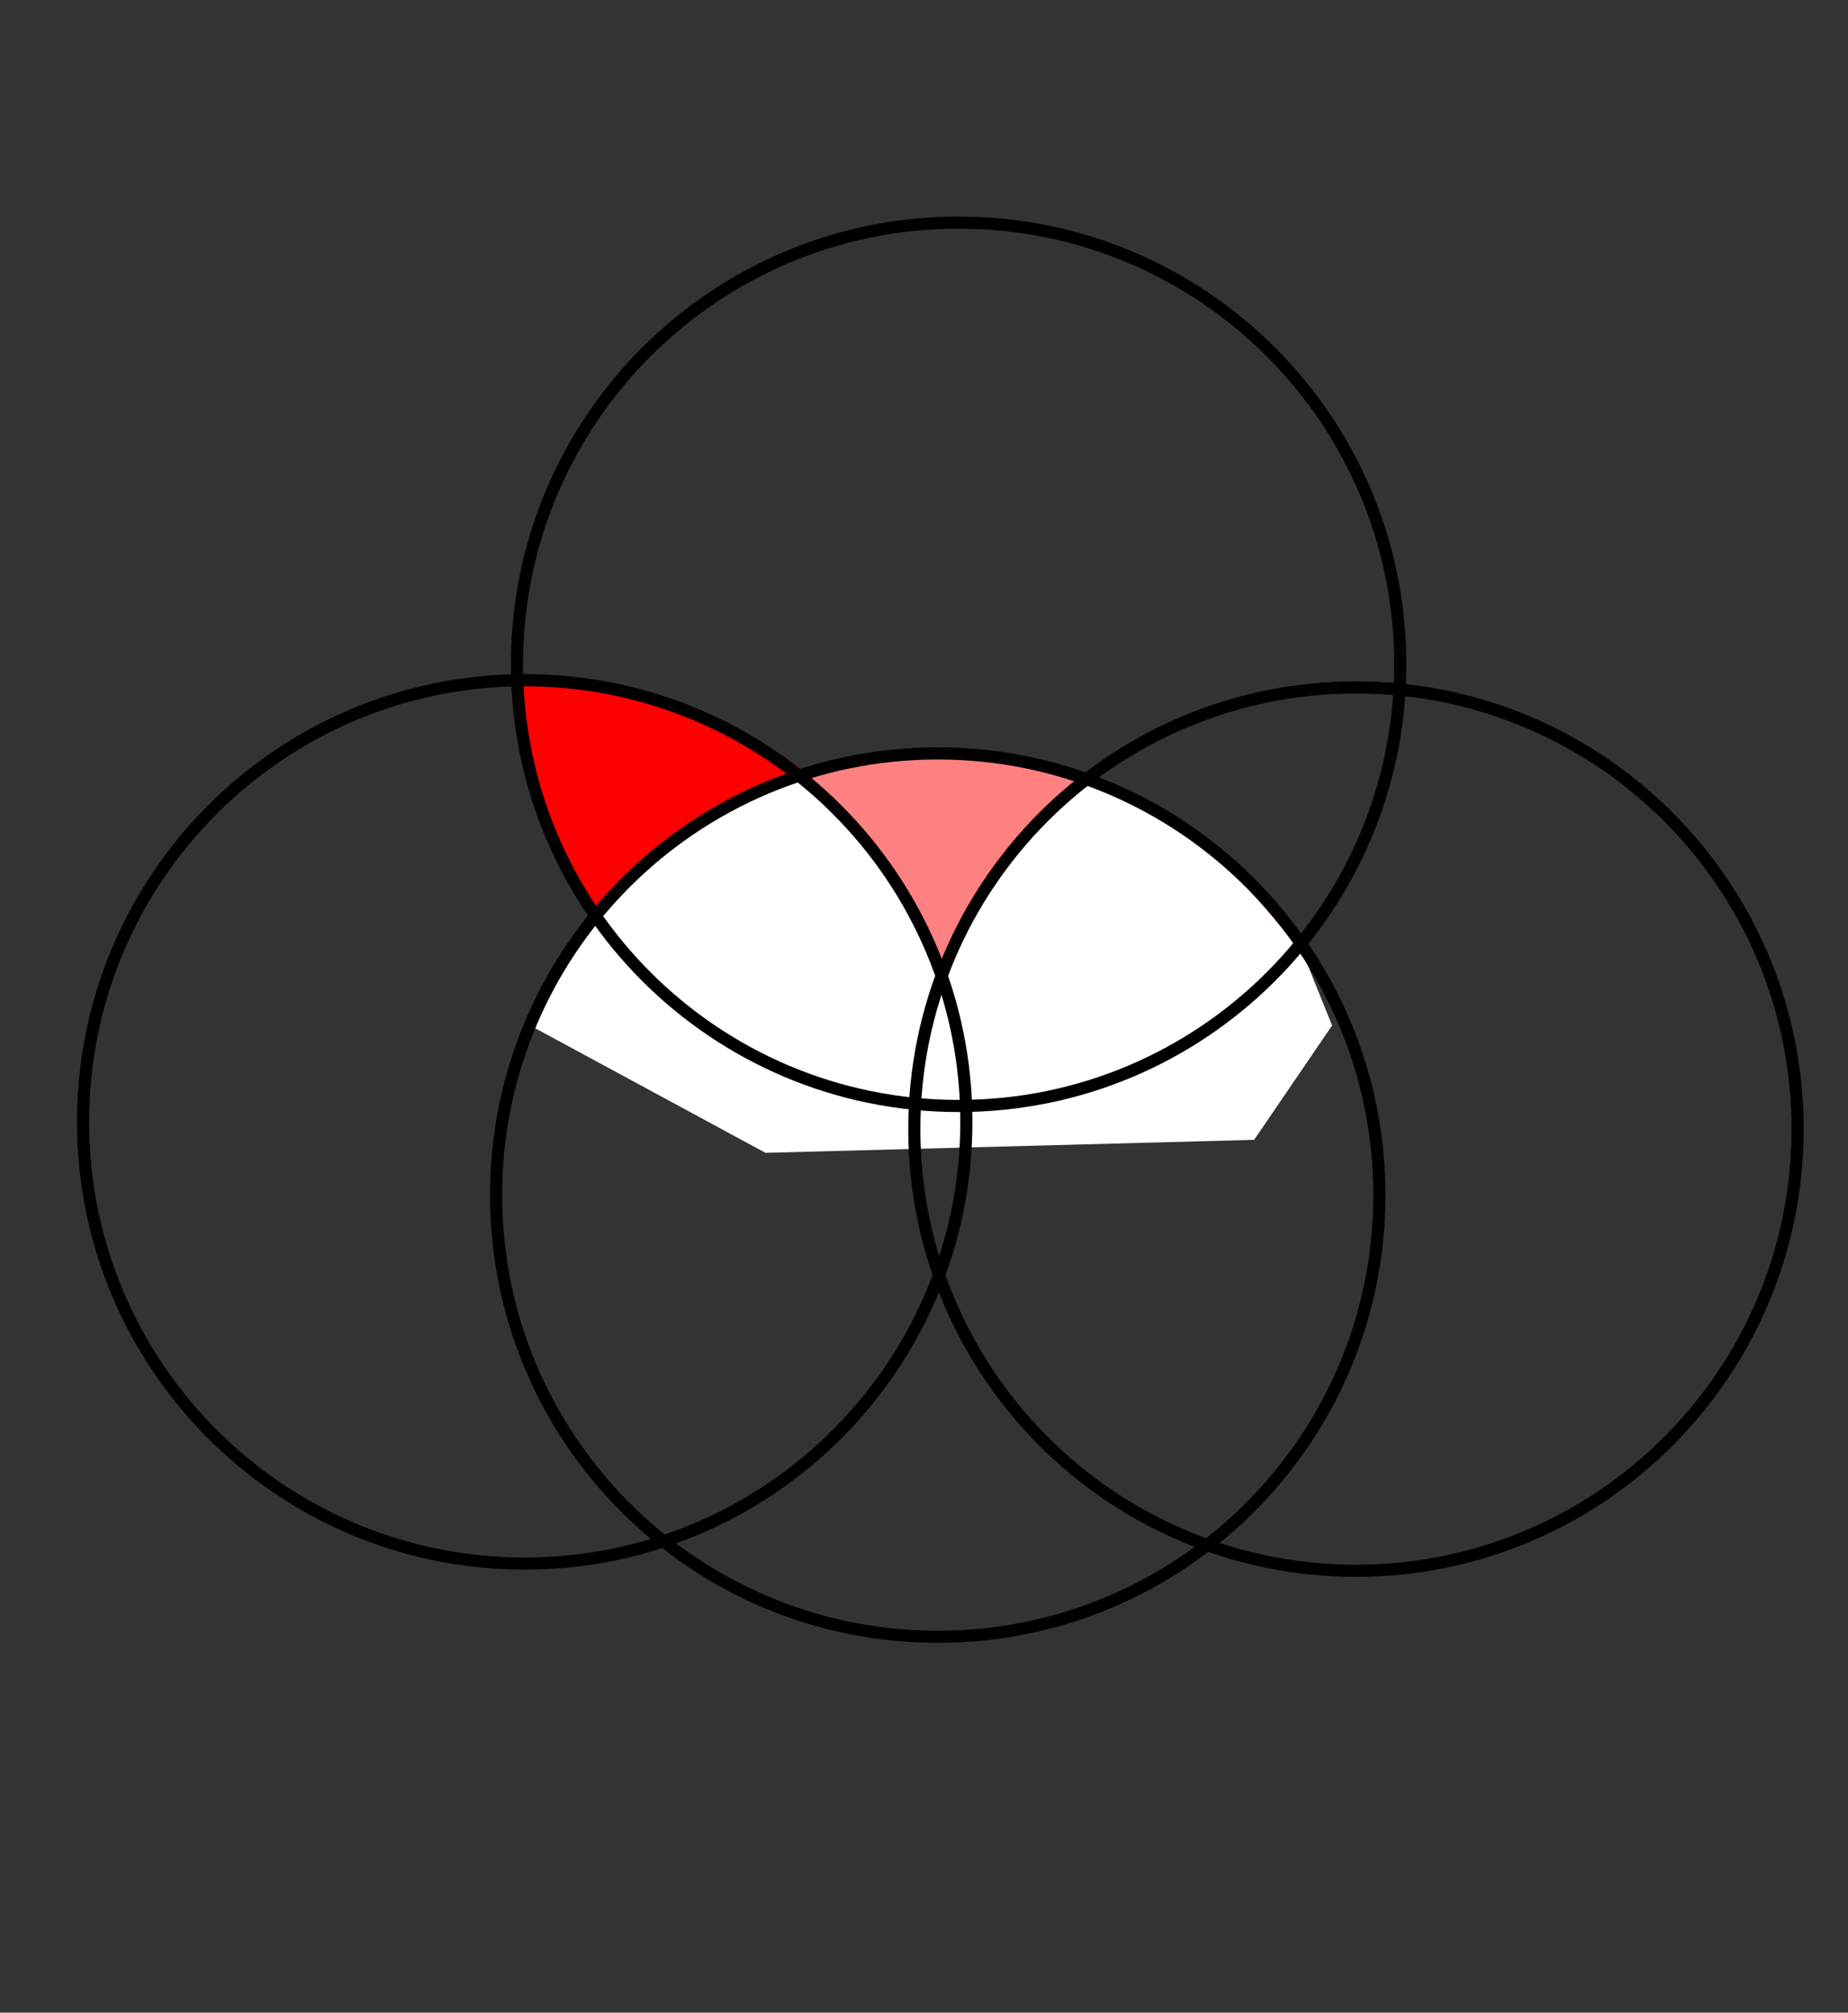 <?xml version="1.0" encoding="UTF-8" standalone="no"?>
<svg
   width="487.775pt"
   height="531.2pt"
   viewBox="0 0 487.775 531.2"
   version="1.1"
   id="svg30"
   sodipodi:docname="type3-3.svg"
   inkscape:version="1.2 (dc2aedaf03, 2022-05-15)"
   xmlns:inkscape="http://www.inkscape.org/namespaces/inkscape"
   xmlns:sodipodi="http://sodipodi.sourceforge.net/DTD/sodipodi-0.dtd"
   xmlns="http://www.w3.org/2000/svg"
   xmlns:svg="http://www.w3.org/2000/svg">
  <rect x="0" y="0" width="487.775" height="531.2" fill="#333333" stroke="none"/>
  <sodipodi:namedview
     id="namedview32"
     pagecolor="#ffffff"
     bordercolor="#666666"
     borderopacity="1.0"
     inkscape:showpageshadow="2"
     inkscape:pageopacity="0.0"
     inkscape:pagecheckerboard="0"
     inkscape:deskcolor="#d1d1d1"
     inkscape:document-units="pt"
     showgrid="false"
     inkscape:zoom="1.1569609"
     inkscape:cx="405.80455"
     inkscape:cy="255.8427"
     inkscape:window-width="1920"
     inkscape:window-height="1017"
     inkscape:window-x="-8"
     inkscape:window-y="-8"
     inkscape:window-maximized="1"
     inkscape:current-layer="svg30" />
  <defs
     id="defs5">
    <clipPath
       id="clip1">
      <path
         d="M 0 0 L 487.773 0 L 487.773 531.199 L 0 531.199 Z M 0 0 "
         id="path2" />
    </clipPath>
  </defs>
  <path
     style="fill:#ffd4d4;fill-opacity:1;fill-rule:nonzero;stroke:none"
     d="m 744.196,200.264 c 0,64.383 -52.191,116.57 -116.57,116.57 -64.379,0 -116.57,-52.188 -116.57,-116.57 0,-64.379 52.191,-116.57 116.57,-116.57 64.379,0 116.57,52.191 116.57,116.57 z m 0,0"
     id="path11" />
  <path
     style="fill:#ff0000;fill-opacity:1;fill-rule:nonzero;stroke:none;stroke-width:0.948"
     d="m 248.856,255.504 c -15.306,-47.222 -61.391,-77.219 -110.668,-76.07 -0.515,11.992 1.064,24.265 4.992,36.382 15.306,47.222 61.39,77.219 110.668,76.07 0.515,-11.992 -1.063,-24.262 -4.992,-36.382 z m 0,0"
     id="path21-3" />
  <path
     style="fill:#ff8080;fill-opacity:1;fill-rule:nonzero;stroke:none;stroke-width:0.948"
     d="m 296.998,213.868 c -44.504,-21.991 -98.149,-9.917 -131.715,26.18 8.23,8.737 18.122,16.171 29.542,21.814 44.504,21.991 98.149,9.917 131.715,-26.18 -8.23,-8.737 -18.119,-16.17 -29.542,-21.814 z m 0,0"
     id="path21-3-1" />
  <path
     style="fill:#ff8080;fill-opacity:1;fill-rule:nonzero;stroke:none;stroke-width:1.288"
     d="m 178.849,222.981 c -8.271,6.075 -15.812,13.039 -22.63,20.767 42.55,53.351 110.919,65.964 165.777,25.67 8.271,-6.075 15.839,-13.059 22.654,-20.784 C 302.103,195.268 233.715,182.682 178.849,222.981 Z m 0,0"
     id="path19-5" />
  <path
     style="fill:#ff7f7f;fill-opacity:1;fill-rule:nonzero;stroke:none"
     d="m 811.947,287.657 c 0,64.383 -52.191,116.574 -116.574,116.574 -64.379,0 -116.57,-52.191 -116.57,-116.574 0,-64.379 52.191,-116.57 116.57,-116.57 64.383,0 116.574,52.191 116.574,116.57 z m 0,0"
     id="path7" />
  <path
     style="fill:#ff7f7f;fill-opacity:1;fill-rule:nonzero;stroke:none"
     d="m 898.458,319.86 c 0,64.383 -52.191,116.574 -116.574,116.574 -64.379,0 -116.57,-52.191 -116.57,-116.574 0,-64.379 52.191,-116.57 116.57,-116.57 64.383,0 116.574,52.191 116.574,116.57 z m 0,0"
     id="path7-1" />
  <g
     clip-path="url(#clip1)"
     clip-rule="nonzero"
     id="g15" />
  <path
     style="fill:#ffffff;fill-opacity:1;fill-rule:nonzero;stroke:none"
     d="m 626.999,84.336 c -53.344,0 -98.324,35.816 -112.176,84.723 12.203,4.336 25.336,6.699 39.023,6.699 53.344,0 98.324,-35.816 112.176,-84.723 -12.203,-4.336 -25.332,-6.699 -39.023,-6.699 z m 0,0"
     id="path21" />
  <path
     style="fill:#ffffff;fill-opacity:1;fill-rule:nonzero;stroke:none;stroke-width:0.331"
     d="m 599.793,369.801 c -6.58,7.689 -10.672,18.462 -10.672,30.381 0,11.917 4.092,22.682 10.672,30.373 6.581,-7.691 10.673,-18.455 10.673,-30.373 0,-11.919 -4.092,-22.692 -10.673,-30.381 z m 0,0"
     id="path17" />
  <path
     style="fill:#ffffff;stroke:#000000;stroke-width:0;stroke-linecap:butt;stroke-linejoin:miter;stroke-opacity:1;stroke-dasharray:none"
     d="m 343.713,251.096 -23.669,-27.442 -21.268,-13.378 -12.349,-4.802 -11.32,12.006 -13.035,15.779 -10.634,16.122 -3.087,7.89 -9.948,-21.268 -12.006,-16.808 -15.436,-14.75 -16.122,6.518 -21.954,15.093 -17.151,16.808 -16.465,27.442 62.774,33.96 128.978,-3.43 20.582,-30.186 z"
     id="path720" />
  <path
     style="fill:none;stroke:#000000;stroke-width:3.2;stroke-linecap:round;stroke-linejoin:miter;stroke-miterlimit:4;stroke-opacity:1"
     d="m 369.598,175.324 c 0,64.383 -52.191,116.574 -116.574,116.574 -64.379,0 -116.57,-52.191 -116.57,-116.574 0,-64.379 52.191,-116.57 116.57,-116.57 64.383,0 116.574,52.191 116.574,116.57 z m 0,0"
     id="path23" />
  <path
     style="fill:none;stroke:#000000;stroke-width:3.2;stroke-linecap:round;stroke-linejoin:miter;stroke-miterlimit:4;stroke-opacity:1"
     d="m 255.067,296.096 c 0,64.383 -52.191,116.57 -116.57,116.57 -64.383,0 -116.57,-52.188 -116.57,-116.57 0,-64.379 52.188,-116.57 116.57,-116.57 64.379,0 116.57,52.191 116.57,116.57 z m 0,0"
     id="path25" />
  <path
     style="fill:none;stroke:#000000;stroke-width:3.2;stroke-linecap:round;stroke-linejoin:miter;stroke-miterlimit:4;stroke-opacity:1"
     d="m 364.083,315.42 c 0,64.383 -52.191,116.57 -116.57,116.57 -64.383,0 -116.57,-52.188 -116.57,-116.57 0,-64.379 52.188,-116.57 116.57,-116.57 64.379,0 116.57,52.191 116.57,116.57 z m 0,0"
     id="path25-8" />
  <path
     style="fill:none;stroke:#000000;stroke-width:3.2;stroke-linecap:round;stroke-linejoin:miter;stroke-miterlimit:4;stroke-opacity:1"
     d="m 474.471,298 c 0,64.383 -52.191,116.57 -116.57,116.57 -64.379,0 -116.57,-52.188 -116.57,-116.57 0,-64.379 52.191,-116.57 116.57,-116.57 64.379,0 116.57,52.191 116.57,116.57 z m 0,0"
     id="path27" />
</svg>
